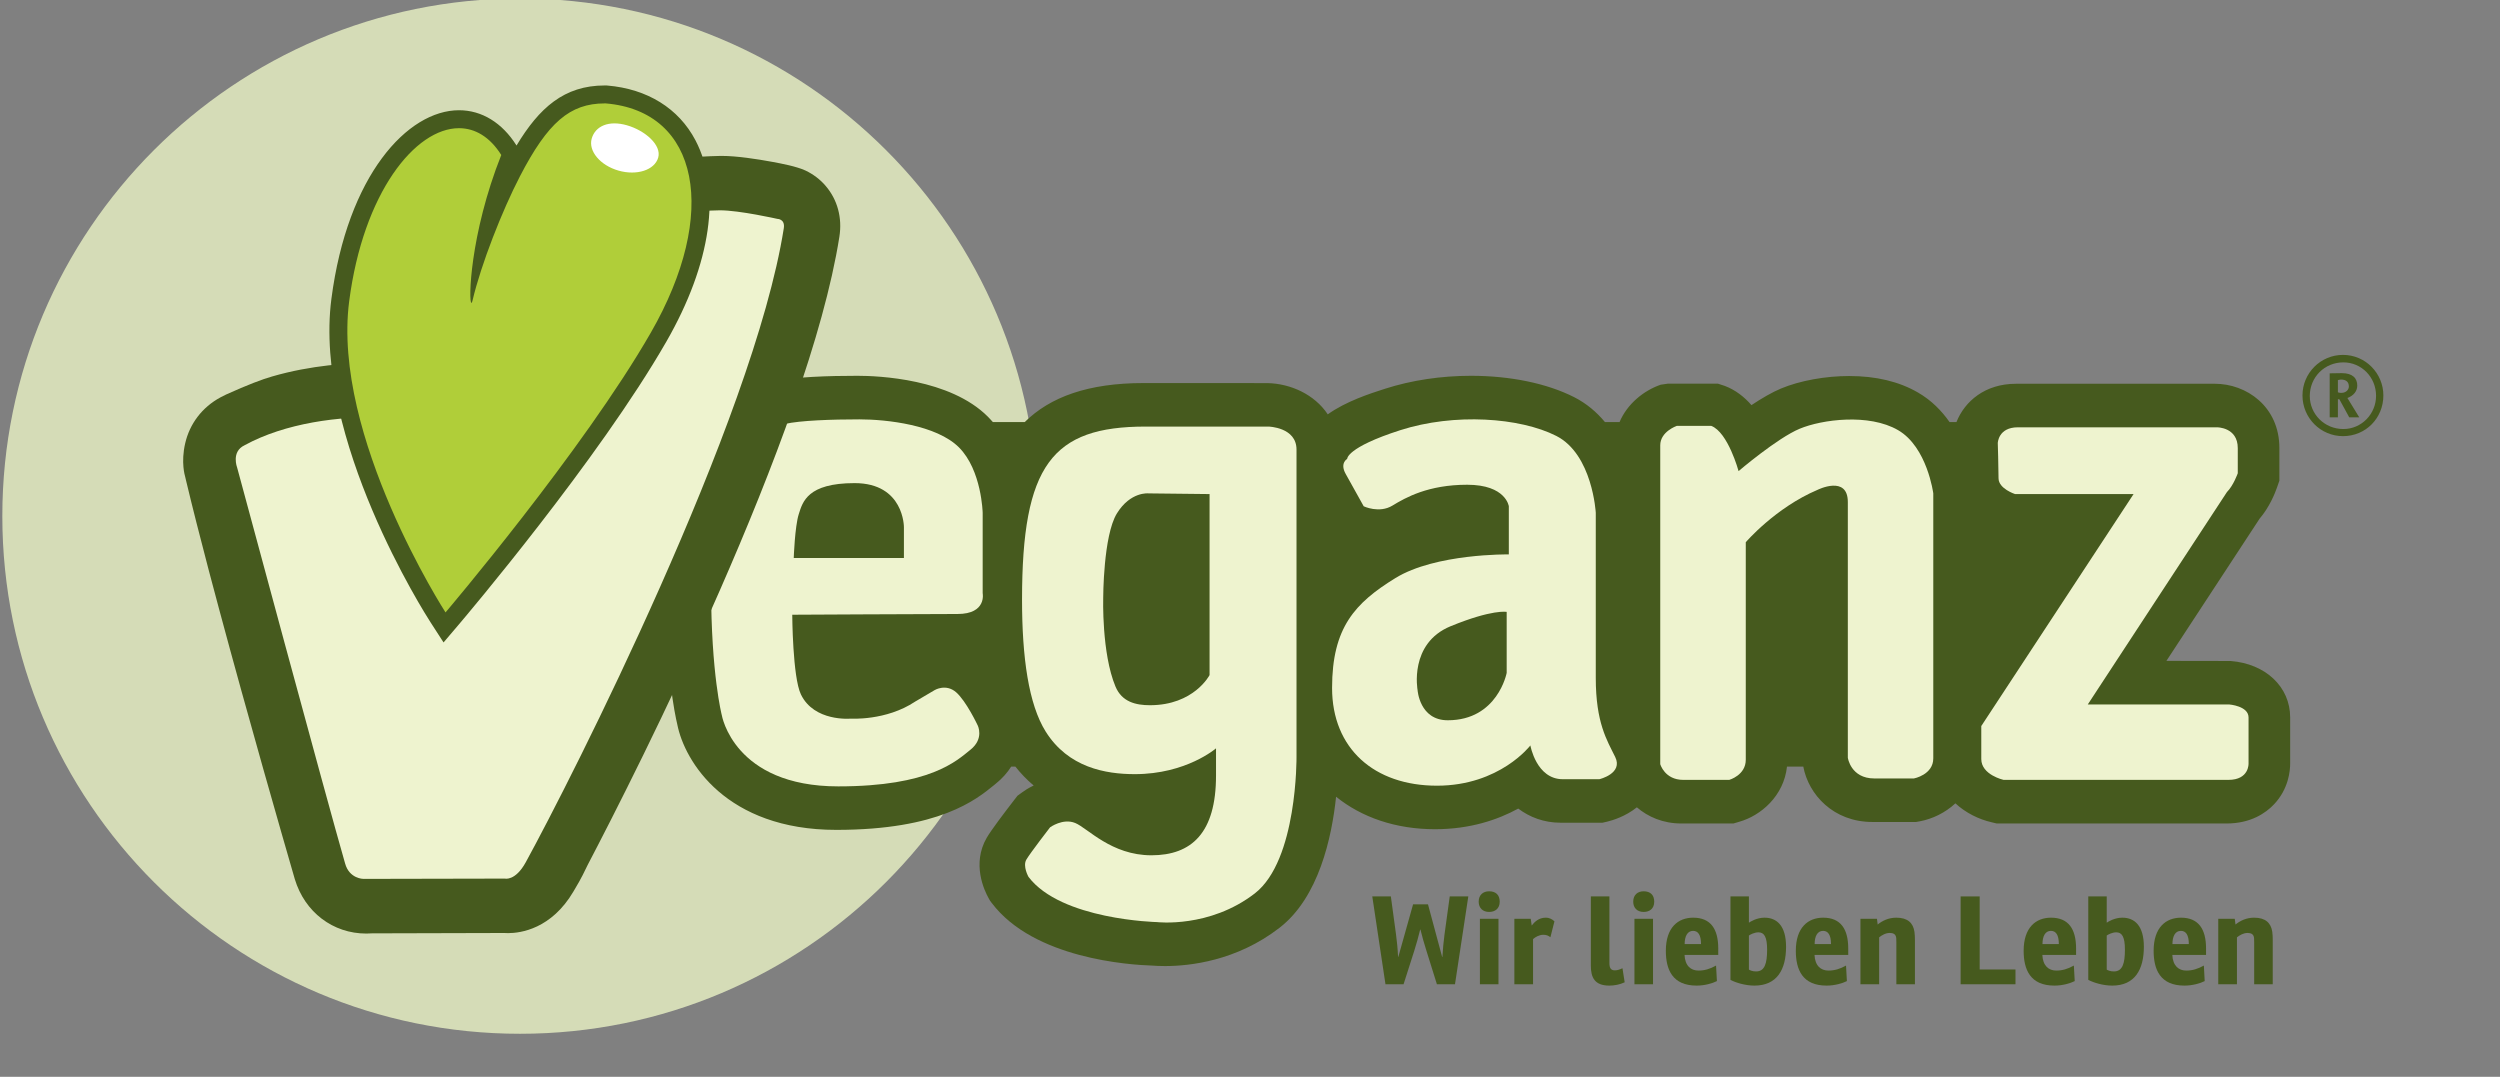 <?xml version="1.0" encoding="UTF-8" standalone="no"?>
<svg width="397px" height="171px" viewBox="0 0 397 171" version="1.1" xmlns="http://www.w3.org/2000/svg" xmlns:xlink="http://www.w3.org/1999/xlink" xmlns:sketch="http://www.bohemiancoding.com/sketch/ns">
    <rect x="0" y="0" width="397" height="171" fill="#808080" stroke="none"/>
    <!-- Generator: Sketch 3.0.3 (7891) - http://www.bohemiancoding.com/sketch -->
    <title>Untitled</title>
    <desc>Created with Sketch.</desc>
    <defs></defs>
    <g id="Page-1" stroke="none" stroke-width="1" fill="none" fill-rule="evenodd" sketch:type="MSPage">
        <g id="Logo_02_2013_farbig" sketch:type="MSLayerGroup">
            <path d="M82.575,164.164 C127.976,164.164 164.78,127.361 164.78,81.962 C164.78,36.561 127.976,-0.244 82.575,-0.244 C37.175,-0.244 0.37,36.561 0.37,81.962 C0.37,127.361 37.175,164.164 82.575,164.164" id="Fill-1" fill="#D5DCB7" sketch:type="MSShapeGroup"></path>
            <path d="M354.214,104.965 L344.026,104.947 L358.817,82.376 C360.388,80.538 361.259,78.356 361.583,77.429 L361.966,76.325 L361.966,71.159 C361.966,64.522 356.7,60.942 351.741,60.942 L320.136,60.942 C315.231,60.942 311.993,63.723 310.687,67.026 L309.591,67.026 C308.341,65.241 306.716,63.571 304.583,62.337 C301.583,60.591 297.905,59.712 293.651,59.712 C289.868,59.712 285.823,60.448 282.821,61.698 C281.37,62.308 279.726,63.272 278.132,64.334 C276.997,63.028 275.608,61.938 273.927,61.294 L272.798,60.923 L264.88,60.923 L263.716,61.093 C261.085,62.001 258.433,64.079 257.183,67.026 L254.866,67.026 C253.577,65.472 251.968,64.079 249.954,63.057 C245.651,60.883 239.843,59.676 233.593,59.676 C228.851,59.676 224.13,60.387 219.95,61.731 C217.548,62.501 213.761,63.723 210.849,65.798 C208.749,62.631 204.931,60.909 201.267,60.837 L181.614,60.829 C172.78,60.829 166.767,63.043 162.724,67.026 L157.665,67.026 C157.405,66.741 157.151,66.444 156.876,66.172 C150.862,60.143 139.503,59.676 136.163,59.676 C131.823,59.676 125.97,59.831 122.702,60.599 C117.892,61.725 114.534,64.243 112.192,67.026 L111.741,67.026 L111.741,67.577 C110.438,69.233 109.479,70.964 108.78,72.534 C106.101,78.555 105.698,88.121 105.698,93.285 C105.698,106.42 107.163,113.406 107.548,115.012 C108.714,120.992 115.358,131.785 132.806,131.785 C149.153,131.785 155.017,126.992 157.839,124.688 L158.13,124.447 C159.171,123.619 159.97,122.691 160.581,121.734 L161.241,121.734 C162.046,122.756 162.999,123.774 164.147,124.738 C163.288,125.149 162.673,125.559 162.382,125.781 L161.577,126.363 L160.972,127.145 C159.405,129.172 157.394,131.836 156.694,133.035 C154.29,137.18 156.315,141.43 156.995,142.637 L157.222,143.041 L157.503,143.41 C164.169,152.231 179.351,153.227 183.007,153.336 C183.423,153.371 184.12,153.41 185.013,153.41 C188.872,153.41 196.358,152.621 203.188,147.332 C209.407,142.527 211.485,133.043 212.169,126.52 C216.224,129.795 221.628,131.68 227.884,131.68 C233.448,131.68 237.835,130.186 241.099,128.402 C242.921,129.777 245.179,130.649 247.849,130.649 L254.47,130.649 L255.249,130.471 C256.046,130.277 258.089,129.68 259.935,128.203 C261.696,129.715 264.079,130.77 266.997,130.77 L275.267,130.77 L276.194,130.496 C279.62,129.527 283.276,126.399 283.774,121.734 L286.362,121.734 C287.192,126.176 291.138,130.531 297.341,130.531 L304.271,130.531 L304.911,130.416 C306.878,130.039 308.905,129.07 310.517,127.57 C312.153,129.09 314.249,130.121 316.337,130.594 L317.085,130.77 L353.567,130.77 C357.427,130.77 359.8,129.111 361.112,127.731 C363.415,125.297 363.683,122.445 363.679,121.211 L363.679,113.93 C363.679,109.078 359.788,105.399 354.214,104.965" id="Fill-2" fill="#465A1E" sketch:type="MSShapeGroup"></path>
            <path d="M357.069,121.227 L357.069,113.93 C357.069,112.096 353.987,111.867 353.987,111.867 L331.54,111.867 L353.634,78.144 C354.677,77.101 355.358,75.152 355.358,75.152 L355.358,71.161 C355.358,67.823 352.05,67.856 352.05,67.856 L320.442,67.856 C317.302,67.856 317.247,70.364 317.247,70.364 C317.247,70.364 317.368,74.303 317.368,75.958 C317.368,77.608 319.989,78.458 319.989,78.458 L338.812,78.458 L314.628,115.293 L314.628,120.539 C314.628,123.049 318.163,123.844 318.163,123.844 L353.876,123.844 C357.21,123.844 357.069,121.227 357.069,121.227" id="Fill-3" fill="#EEF3CF" sketch:type="MSShapeGroup"></path>
            <path d="M301.417,68.309 C296.788,65.62 289.335,66.606 285.786,68.084 C282.235,69.565 276.085,74.811 276.085,74.811 C276.085,74.811 274.415,68.653 271.751,67.63 L266.274,67.63 C266.274,67.63 263.647,68.528 263.647,70.713 L263.647,121.342 C263.647,121.342 264.341,123.844 267.302,123.844 L274.606,123.844 C274.606,123.844 277.229,123.1 277.229,120.658 L277.229,86.105 C277.229,86.105 281.923,80.627 288.638,77.781 C288.638,77.781 293.435,75.389 293.435,79.727 L293.435,120.328 C293.435,120.328 293.896,123.619 297.649,123.619 L303.931,123.619 C303.931,123.619 307.005,123.035 307.005,120.43 L307.005,78.35 C307.005,78.35 306.052,71.003 301.417,68.309" id="Fill-4" fill="#EEF3CF" sketch:type="MSShapeGroup"></path>
            <path d="M239.261,106.856 C239.261,106.856 237.829,114.379 229.903,114.379 C225.413,114.379 225.112,109.59 225.112,109.59 C225.112,109.59 223.706,102.172 230.36,99.443 C237.019,96.715 239.261,97.168 239.261,97.168 L239.261,106.856 L239.261,106.856 Z M253.409,107.656 L253.409,81.43 C253.409,81.43 252.903,72.149 247.13,69.219 C241.366,66.299 230.972,65.555 222.372,68.31 C213.778,71.072 213.929,72.876 213.929,72.876 C213.929,72.876 212.724,73.536 213.702,75.271 C214.679,77.005 216.556,80.398 216.556,80.398 C216.556,80.398 219.009,81.571 221.118,80.288 C223.228,79.002 226.812,76.977 232.985,76.977 C239.155,76.977 239.601,80.398 239.601,80.398 L239.601,88.039 C239.601,88.039 227.966,87.863 221.577,91.807 C215.183,95.75 211.534,99.637 211.534,109.25 C211.534,118.863 218.224,124.768 228.192,124.768 C238.161,124.768 243.022,118.375 243.022,118.375 C243.022,118.375 243.97,123.738 248.163,123.738 L253.981,123.738 C253.981,123.738 257.79,122.846 256.491,120.201 C255.188,117.553 253.409,114.781 253.409,107.656 L253.409,107.656 Z" id="Fill-5" fill="#EEF3CF" sketch:type="MSShapeGroup"></path>
            <path d="M192.079,107.203 C192.079,107.203 189.616,111.988 182.61,111.988 C180.382,111.988 178.161,111.477 177.138,109.024 C174.923,103.727 175.19,94.918 175.19,94.918 C175.19,94.918 175.194,85.061 177.36,81.538 C179.526,78.02 182.384,78.35 182.384,78.35 L192.079,78.459 L192.079,107.203 L192.079,107.203 Z M205.886,71.391 C205.886,67.836 201.435,67.74 201.435,67.74 L181.923,67.74 C167.065,67.74 162.3,73.862 162.3,95.227 C162.3,104.424 163.347,111.852 166.054,116.172 C169.64,121.891 175.56,122.934 180.212,122.934 C188.382,122.934 193.104,118.836 193.104,118.836 L193.104,123.164 C193.104,132.281 189.214,135.82 182.839,135.82 C176.46,135.82 172.704,131.486 170.739,130.691 C168.784,129.891 166.751,131.379 166.751,131.379 C166.751,131.379 163.597,135.459 162.985,136.504 C162.372,137.557 163.323,139.242 163.323,139.242 C168.495,146.09 183.729,146.428 183.729,146.428 C183.729,146.428 192.073,147.43 199.267,141.871 C206.054,136.613 205.886,120.18 205.886,120.18 L205.886,71.391 L205.886,71.391 Z" id="Fill-6" fill="#EEF3CF" sketch:type="MSShapeGroup"></path>
            <path d="M143.542,88.608 L126.046,88.608 C126.046,88.608 126.222,83.602 126.841,81.654 C127.456,79.706 128.216,76.719 135.71,76.719 C143.571,76.719 143.542,83.703 143.542,83.703 L143.542,88.608 L143.542,88.608 Z M156.048,94.197 L156.048,81.43 C156.048,81.43 155.899,74.674 152.288,71.051 C148.722,67.479 140.802,66.594 136.476,66.594 C132.138,66.594 127.001,66.769 124.64,67.325 C123.159,67.665 118.351,68.715 115.405,75.346 C113.644,79.31 112.921,86.484 112.921,93.285 C112.921,107.059 114.62,113.561 114.62,113.561 C114.62,113.561 116.515,124.877 133.116,124.877 C147.714,124.877 151.888,120.842 154.108,119.057 C156.335,117.275 155.253,115.184 155.253,115.184 C155.253,115.184 153.46,111.363 151.831,109.93 C150.188,108.504 148.407,109.598 148.407,109.598 L145.327,111.414 C140.71,114.498 135.05,114.119 135.05,114.119 C135.05,114.119 129.292,114.643 127.188,110.279 C125.86,107.535 125.81,97.619 125.81,97.619 C125.81,97.619 147.683,97.502 152.054,97.502 C156.728,97.502 156.048,94.197 156.048,94.197 L156.048,94.197 Z" id="Fill-7" fill="#EEF3CF" sketch:type="MSShapeGroup"></path>
            <path d="M34.769,96.639 C39.394,113.869 44.776,132.576 46.814,139.602 C48.401,144.852 52.86,148.25 58.173,148.25 C58.487,148.25 58.792,148.238 59.058,148.217 L80.044,148.16 C80.261,148.18 80.472,148.18 80.69,148.18 C82.673,148.18 87.581,147.512 91.081,141.539 C92.452,139.262 92.812,138.375 93.331,137.336 C100.968,122.75 128.372,68.812 133.292,37.605 C133.772,34.59 132.997,31.708 131.104,29.508 C130.229,28.479 129.13,27.663 127.923,27.085 C126.403,26.401 124.239,26.007 122.622,25.7 C120.241,25.262 117.015,24.759 114.614,24.759 L114.415,24.759 C105.702,24.952 101.144,26.148 95.909,29.645 C94.073,30.751 91.478,33.054 91.032,37.302 L90.987,37.686 C90.13,47.526 82.079,63.352 75.142,76.297 L71.222,64.948 C69.911,60.642 65.952,57.687 61.419,57.679 C60.661,57.644 59.884,57.626 59.102,57.626 C55.45,57.626 49.454,57.972 43.21,59.784 C41.679,60.217 39.29,61.118 35.909,62.648 C35.614,62.794 35.311,62.948 35.013,63.1 C32.071,64.686 30.12,67.319 29.409,70.391 C28.698,73.45 29.382,75.61 29.382,75.61 C29.429,75.842 29.483,76.075 29.544,76.302 C30.544,80.495 31.79,85.379 33.151,90.563" id="Fill-8" fill="#465A1E" sketch:type="MSShapeGroup"></path>
            <path d="M100.22,36.975 C103.591,34.676 106.179,33.583 114.327,33.397 C117.427,33.397 123.456,34.76 123.456,34.76 C123.456,34.76 124.71,34.76 124.464,36.262 C119.663,66.75 90.642,123.875 83.487,136.932 C81.831,139.949 80.177,139.52 80.177,139.52 L57.716,139.568 C57.716,139.568 55.464,139.568 54.798,137.102 C52.026,127.543 37.659,74.255 37.659,74.255 C37.659,74.255 36.671,71.727 38.835,70.709 C45.218,67.209 53.931,66.004 61.013,66.315 C62.366,66.248 62.69,67.553 62.69,67.553 L72.735,96.648 C72.735,96.648 73.569,97.291 73.833,96.633 C81.542,81.251 97.878,54.916 99.315,38.43 C99.37,37.995 99.335,37.432 100.22,36.975" id="Fill-9" fill="#EEF3CF" sketch:type="MSShapeGroup"></path>
            <path d="M69.552,98.025 C68.802,96.863 51.226,69.34 54.036,47.657 C56.454,28.999 65.554,18.93 72.89,18.93 C75.089,18.93 78.249,19.784 80.808,23.851 L81.19,24.464 L80.925,25.135 C79.513,28.693 78.495,32.073 77.769,35.085 C78.896,32.318 80.116,29.624 81.304,27.335 C86.03,18.225 89.886,14.996 96.034,14.996 L96.202,14.997 C102.263,15.503 106.714,18.249 109.177,22.945 C113.054,30.337 111.343,41.758 104.604,53.505 C93.911,72.135 72.054,97.916 71.835,98.176 L70.593,99.637 L69.552,98.025" id="Fill-10" fill="#B0CE39" sketch:type="MSShapeGroup"></path>
            <path d="M96.034,13.571 C89.577,13.571 85.622,17.138 82.023,23.11 L82.013,23.092 C79.747,19.489 76.507,17.505 72.89,17.505 C64.749,17.505 55.175,27.798 52.624,47.474 C49.745,69.669 67.593,97.617 68.354,98.797 L70.435,102.02 L72.921,99.098 C73.819,98.039 95.081,72.959 105.839,54.214 C112.929,41.862 114.604,30.224 110.44,22.282 C107.776,17.206 102.8,14.116 96.427,13.581 L96.323,13.573 L96.218,13.573 L96.034,13.571 L96.034,13.571 Z M96.034,16.421 L96.188,16.421 C111.062,17.669 114.218,33.893 103.368,52.795 C92.616,71.528 70.749,97.252 70.749,97.252 C70.749,97.252 52.673,69.256 55.45,47.84 C57.69,30.547 65.96,20.354 72.89,20.356 C75.427,20.356 77.784,21.722 79.601,24.61 C74.575,37.284 74.376,48.094 74.866,48.094 C74.921,48.094 74.983,47.962 75.048,47.683 C76.376,42.022 79.743,33.438 82.569,27.991 C86.989,19.469 90.483,16.421 96.034,16.421 L96.034,16.421 Z" id="Fill-11" fill="#465A1E" sketch:type="MSShapeGroup"></path>
            <path d="M98.218,27.092 C101.134,27.928 103.956,27.006 104.522,25.032 C105.089,23.059 102.476,20.732 99.56,19.895 C96.646,19.059 94.53,20.031 93.964,22.005 C93.397,23.977 95.302,26.256 98.218,27.092" id="Fill-12" fill="#FFFFFF" sketch:type="MSShapeGroup"></path>
            <path d="M372.999,61.373 C372.999,61.895 372.536,62.387 371.812,62.387 C371.579,62.387 371.55,62.387 371.259,62.301 L371.259,60.358 C371.491,60.329 371.579,60.27 371.724,60.27 C372.651,60.27 372.999,60.735 372.999,61.373 L372.999,61.373 Z M374.651,66.274 L372.767,63.2 C373.782,62.823 374.333,62.098 374.333,61.227 C374.333,60.096 373.638,59.255 371.868,59.255 C371.317,59.255 370.767,59.285 369.954,59.285 L369.954,66.274 L371.259,66.274 L371.259,63.403 L371.491,63.403 L373.058,66.274 L374.651,66.274 L374.651,66.274 Z M377.319,62.852 C377.319,65.751 375.001,68.13 372.13,68.13 C369.112,68.13 366.794,65.751 366.794,62.88 C366.794,59.922 369.112,57.545 372.13,57.545 C375.001,57.545 377.319,59.893 377.319,62.852 L377.319,62.852 Z M378.479,62.794 C378.479,59.285 375.638,56.356 372.071,56.356 C368.505,56.356 365.634,59.255 365.634,62.794 C365.634,66.389 368.532,69.26 372.071,69.26 C375.667,69.26 378.479,66.418 378.479,62.794 L378.479,62.794 Z" id="Fill-13" fill="#465A1E" sketch:type="MSShapeGroup"></path>
            <path d="M222.886,156.301 L224.573,151.024 C224.923,149.957 225.29,148.578 225.524,147.609 L225.563,147.609 C225.794,148.598 226.183,149.899 226.513,150.965 L228.181,156.301 L231.052,156.301 L233.167,142.352 L230.218,142.352 L229.384,148.424 C229.247,149.453 229.112,150.848 229.054,151.955 C229.054,151.955 229.036,151.975 229.017,151.975 L226.765,143.613 L224.397,143.613 L222.052,151.955 C222.032,151.955 222.013,151.936 222.013,151.936 C221.954,150.635 221.817,149.356 221.683,148.346 L220.868,142.352 L217.919,142.352 L220.013,156.301 L222.886,156.301" id="Fill-14" fill="#465A1E" sketch:type="MSShapeGroup"></path>
            <path d="M234.815,143.186 C234.815,144.215 235.495,144.816 236.466,144.816 C237.415,144.816 238.153,144.291 238.153,143.186 C238.153,142.1 237.513,141.537 236.466,141.537 C235.534,141.537 234.815,142.1 234.815,143.186 L234.815,143.186 Z M235.009,156.301 L237.958,156.301 L237.958,145.902 L235.009,145.902 L235.009,156.301 Z" id="Fill-15" fill="#465A1E" sketch:type="MSShapeGroup"></path>
            <path d="M245.466,145.727 C244.36,145.727 243.7,146.387 243.235,146.969 L243.079,145.902 L240.481,145.902 L240.481,156.301 L243.448,156.301 L243.448,149.123 C243.817,148.793 244.458,148.443 245.06,148.443 C245.583,148.443 245.874,148.578 246.204,148.832 L246.845,146.309 C246.513,145.998 246.087,145.727 245.466,145.727" id="Fill-16" fill="#465A1E" sketch:type="MSShapeGroup"></path>
            <path d="M252.626,153.371 C252.626,155.234 253.245,156.514 255.554,156.514 C256.329,156.514 257.224,156.359 257.999,155.99 L257.649,153.758 C257.106,154.012 256.776,154.09 256.427,154.09 C255.845,154.09 255.573,153.758 255.573,152.943 L255.573,142.352 L252.626,142.352 L252.626,153.371" id="Fill-17" fill="#465A1E" sketch:type="MSShapeGroup"></path>
            <path d="M259.356,143.186 C259.356,144.215 260.036,144.816 261.005,144.816 C261.956,144.816 262.692,144.291 262.692,143.186 C262.692,142.1 262.052,141.537 261.005,141.537 C260.075,141.537 259.356,142.1 259.356,143.186 L259.356,143.186 Z M259.55,156.301 L262.499,156.301 L262.499,145.902 L259.55,145.902 L259.55,156.301 Z" id="Fill-18" fill="#465A1E" sketch:type="MSShapeGroup"></path>
            <path d="M270.122,149.918 L267.522,149.918 C267.522,148.695 267.95,147.822 268.862,147.822 C269.657,147.822 270.122,148.463 270.122,149.918 L270.122,149.918 Z M272.858,151.645 L272.858,150.617 C272.858,147.531 271.655,145.727 268.882,145.727 C266.495,145.727 264.536,147.26 264.536,150.984 C264.536,153.953 265.563,156.514 269.425,156.514 C270.685,156.514 271.927,156.164 272.646,155.797 L272.509,153.332 C271.54,153.875 270.685,154.127 269.716,154.127 C268.513,154.127 267.581,153.371 267.505,151.645 L272.858,151.645 L272.858,151.645 Z" id="Fill-19" fill="#465A1E" sketch:type="MSShapeGroup"></path>
            <path d="M280.618,150.811 C280.618,153.002 280.229,154.264 278.872,154.264 C278.251,154.264 277.882,154.07 277.728,153.973 L277.728,148.559 C277.921,148.424 278.581,148.055 279.239,148.055 C280.153,148.055 280.618,148.774 280.618,150.811 L280.618,150.811 Z M277.728,146.524 L277.728,142.352 L274.798,142.352 L274.798,155.602 C275.632,156.047 277.146,156.514 278.601,156.514 C282.188,156.514 283.626,153.973 283.626,150.344 C283.626,147.027 282.169,145.727 280.21,145.727 C278.97,145.727 277.94,146.367 277.728,146.524 L277.728,146.524 Z" id="Fill-20" fill="#465A1E" sketch:type="MSShapeGroup"></path>
            <path d="M290.763,149.918 L288.165,149.918 C288.165,148.695 288.591,147.822 289.503,147.822 C290.298,147.822 290.763,148.463 290.763,149.918 L290.763,149.918 Z M293.499,151.645 L293.499,150.617 C293.499,147.531 292.296,145.727 289.522,145.727 C287.136,145.727 285.177,147.26 285.177,150.984 C285.177,153.953 286.204,156.514 290.065,156.514 C291.325,156.514 292.567,156.164 293.286,155.797 L293.149,153.332 C292.181,153.875 291.325,154.127 290.356,154.127 C289.153,154.127 288.222,153.371 288.146,151.645 L293.499,151.645 L293.499,151.645 Z" id="Fill-21" fill="#465A1E" sketch:type="MSShapeGroup"></path>
            <path d="M298.058,145.902 L295.438,145.902 L295.438,156.301 L298.407,156.301 L298.407,148.852 C298.813,148.522 299.435,148.152 300.095,148.152 C300.657,148.152 301.065,148.346 301.122,148.967 C301.142,149.123 301.142,149.414 301.142,149.627 L301.142,156.301 L304.091,156.301 L304.091,149.258 C304.091,148.889 304.071,148.328 304.013,147.959 C303.8,146.58 302.966,145.727 301.122,145.727 C299.882,145.727 298.892,146.233 298.175,146.813 L298.058,145.902" id="Fill-22" fill="#465A1E" sketch:type="MSShapeGroup"></path>
            <path d="M311.347,156.301 L320.058,156.301 L320.058,153.953 L314.372,153.953 L314.372,142.352 L311.347,142.352 L311.347,156.301" id="Fill-23" fill="#465A1E" sketch:type="MSShapeGroup"></path>
            <path d="M326.944,149.918 L324.345,149.918 C324.345,148.695 324.771,147.822 325.683,147.822 C326.478,147.822 326.944,148.463 326.944,149.918 L326.944,149.918 Z M329.681,151.645 L329.681,150.617 C329.681,147.531 328.478,145.727 325.702,145.727 C323.317,145.727 321.356,147.26 321.356,150.984 C321.356,153.953 322.384,156.514 326.245,156.514 C327.507,156.514 328.747,156.164 329.466,155.797 L329.329,153.332 C328.36,153.875 327.507,154.127 326.536,154.127 C325.333,154.127 324.403,153.371 324.325,151.645 L329.681,151.645 L329.681,151.645 Z" id="Fill-24" fill="#465A1E" sketch:type="MSShapeGroup"></path>
            <path d="M337.438,150.811 C337.438,153.002 337.052,154.264 335.692,154.264 C335.071,154.264 334.704,154.07 334.548,153.973 L334.548,148.559 C334.743,148.424 335.403,148.055 336.062,148.055 C336.974,148.055 337.438,148.774 337.438,150.811 L337.438,150.811 Z M334.548,146.524 L334.548,142.352 L331.618,142.352 L331.618,155.602 C332.454,156.047 333.966,156.514 335.421,156.514 C339.011,156.514 340.446,153.973 340.446,150.344 C340.446,147.027 338.991,145.727 337.032,145.727 C335.79,145.727 334.763,146.367 334.548,146.524 L334.548,146.524 Z" id="Fill-25" fill="#465A1E" sketch:type="MSShapeGroup"></path>
            <path d="M347.585,149.918 L344.985,149.918 C344.985,148.695 345.411,147.822 346.323,147.822 C347.118,147.822 347.585,148.463 347.585,149.918 L347.585,149.918 Z M350.321,151.645 L350.321,150.617 C350.321,147.531 349.118,145.727 346.343,145.727 C343.958,145.727 341.997,147.26 341.997,150.984 C341.997,153.953 343.026,156.514 346.888,156.514 C348.147,156.514 349.39,156.164 350.106,155.797 L349.972,153.332 C349.001,153.875 348.147,154.127 347.177,154.127 C345.974,154.127 345.044,153.371 344.966,151.645 L350.321,151.645 L350.321,151.645 Z" id="Fill-26" fill="#465A1E" sketch:type="MSShapeGroup"></path>
            <path d="M354.88,145.902 L352.259,145.902 L352.259,156.301 L355.228,156.301 L355.228,148.852 C355.636,148.522 356.257,148.152 356.915,148.152 C357.478,148.152 357.886,148.346 357.944,148.967 C357.964,149.123 357.964,149.414 357.964,149.627 L357.964,156.301 L360.911,156.301 L360.911,149.258 C360.911,148.889 360.894,148.328 360.835,147.959 C360.622,146.58 359.786,145.727 357.944,145.727 C356.702,145.727 355.714,146.233 354.995,146.813 L354.88,145.902" id="Fill-27" fill="#465A1E" sketch:type="MSShapeGroup"></path>
        </g>
    </g>
</svg>